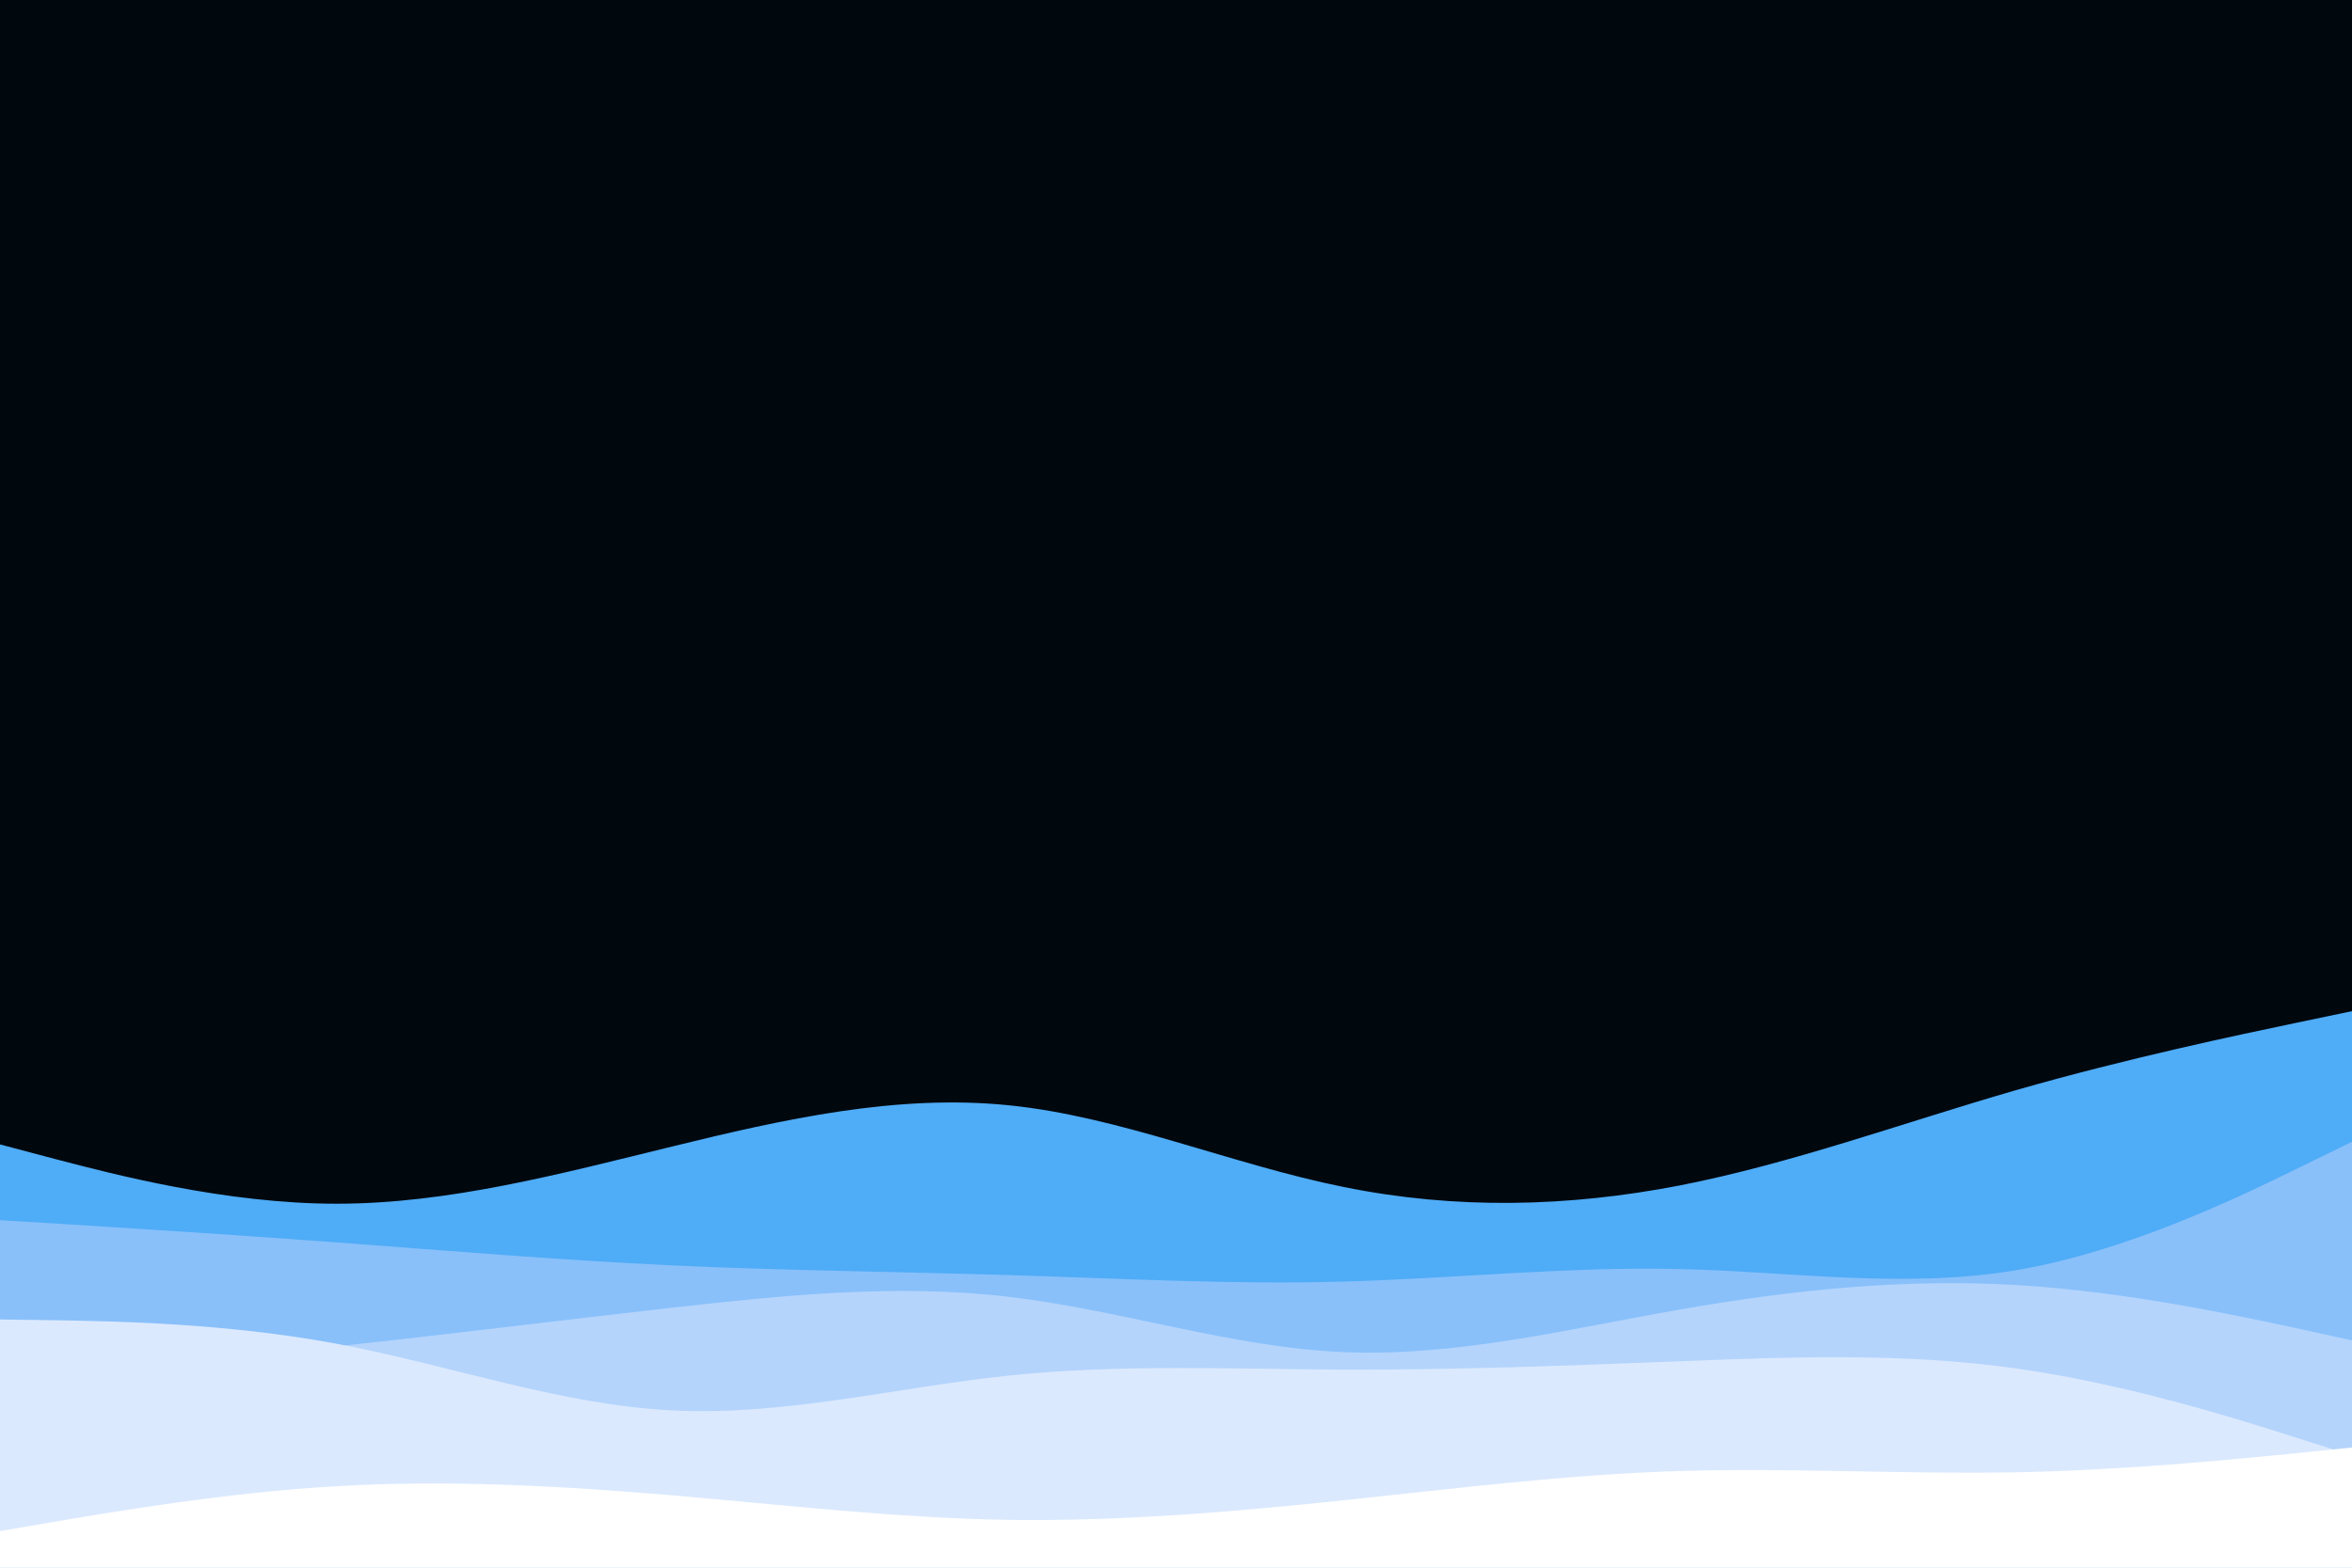 <svg id="visual" viewBox="0 0 900 600" width="900" height="600" xmlns="http://www.w3.org/2000/svg" xmlns:xlink="http://www.w3.org/1999/xlink" version="1.1"><rect x="0" y="0" width="900" height="600" fill="#00080e"></rect><path d="M0 438L21.5 443.7C43 449.3 86 460.7 128.8 460.7C171.7 460.7 214.3 449.3 257.2 438.8C300 428.3 343 418.7 385.8 423C428.7 427.3 471.3 445.7 514.2 454.3C557 463 600 462 642.8 453.7C685.7 445.3 728.3 429.7 771.2 417.3C814 405 857 396 878.5 391.5L900 387L900 601L878.5 601C857 601 814 601 771.2 601C728.3 601 685.7 601 642.8 601C600 601 557 601 514.2 601C471.3 601 428.7 601 385.8 601C343 601 300 601 257.2 601C214.3 601 171.7 601 128.8 601C86 601 43 601 21.5 601L0 601Z" fill="#4facf7"></path><path d="M0 467L21.5 468.3C43 469.7 86 472.3 128.8 475.5C171.7 478.7 214.3 482.3 257.2 484.3C300 486.3 343 486.7 385.8 488C428.7 489.3 471.3 491.7 514.2 490.5C557 489.3 600 484.7 642.8 485.7C685.7 486.7 728.3 493.3 771.2 486.2C814 479 857 458 878.5 447.5L900 437L900 601L878.5 601C857 601 814 601 771.2 601C728.3 601 685.7 601 642.8 601C600 601 557 601 514.2 601C471.3 601 428.7 601 385.8 601C343 601 300 601 257.2 601C214.3 601 171.7 601 128.8 601C86 601 43 601 21.5 601L0 601Z" fill="#89c0fa"></path><path d="M0 528L21.5 526C43 524 86 520 128.8 515.3C171.7 510.7 214.3 505.3 257.2 500.5C300 495.7 343 491.3 385.8 496.3C428.7 501.3 471.3 515.7 514.2 517.5C557 519.3 600 508.7 642.8 501.2C685.7 493.7 728.3 489.3 771.2 491.8C814 494.3 857 503.7 878.5 508.3L900 513L900 601L878.5 601C857 601 814 601 771.2 601C728.3 601 685.7 601 642.8 601C600 601 557 601 514.2 601C471.3 601 428.7 601 385.8 601C343 601 300 601 257.2 601C214.3 601 171.7 601 128.8 601C86 601 43 601 21.5 601L0 601Z" fill="#b4d4fc"></path><path d="M0 505L21.5 505.3C43 505.7 86 506.3 128.8 514.3C171.7 522.3 214.3 537.7 257.2 539.8C300 542 343 531 385.8 526.5C428.7 522 471.3 524 514.2 524.2C557 524.3 600 522.7 642.8 521C685.7 519.3 728.3 517.7 771.2 523.7C814 529.7 857 543.3 878.5 550.2L900 557L900 601L878.5 601C857 601 814 601 771.2 601C728.3 601 685.7 601 642.8 601C600 601 557 601 514.2 601C471.3 601 428.7 601 385.8 601C343 601 300 601 257.2 601C214.3 601 171.7 601 128.8 601C86 601 43 601 21.5 601L0 601Z" fill="#dbe9fe"></path><path d="M0 586L21.5 582.3C43 578.7 86 571.3 128.8 568.8C171.7 566.3 214.3 568.7 257.2 572.3C300 576 343 581 385.8 581.7C428.7 582.3 471.3 578.7 514.2 574.2C557 569.7 600 564.3 642.8 563C685.7 561.7 728.3 564.3 771.2 563.5C814 562.7 857 558.3 878.5 556.2L900 554L900 601L878.5 601C857 601 814 601 771.2 601C728.3 601 685.7 601 642.8 601C600 601 557 601 514.2 601C471.3 601 428.7 601 385.8 601C343 601 300 601 257.2 601C214.3 601 171.7 601 128.8 601C86 601 43 601 21.5 601L0 601Z" fill="#ffffff"></path></svg>